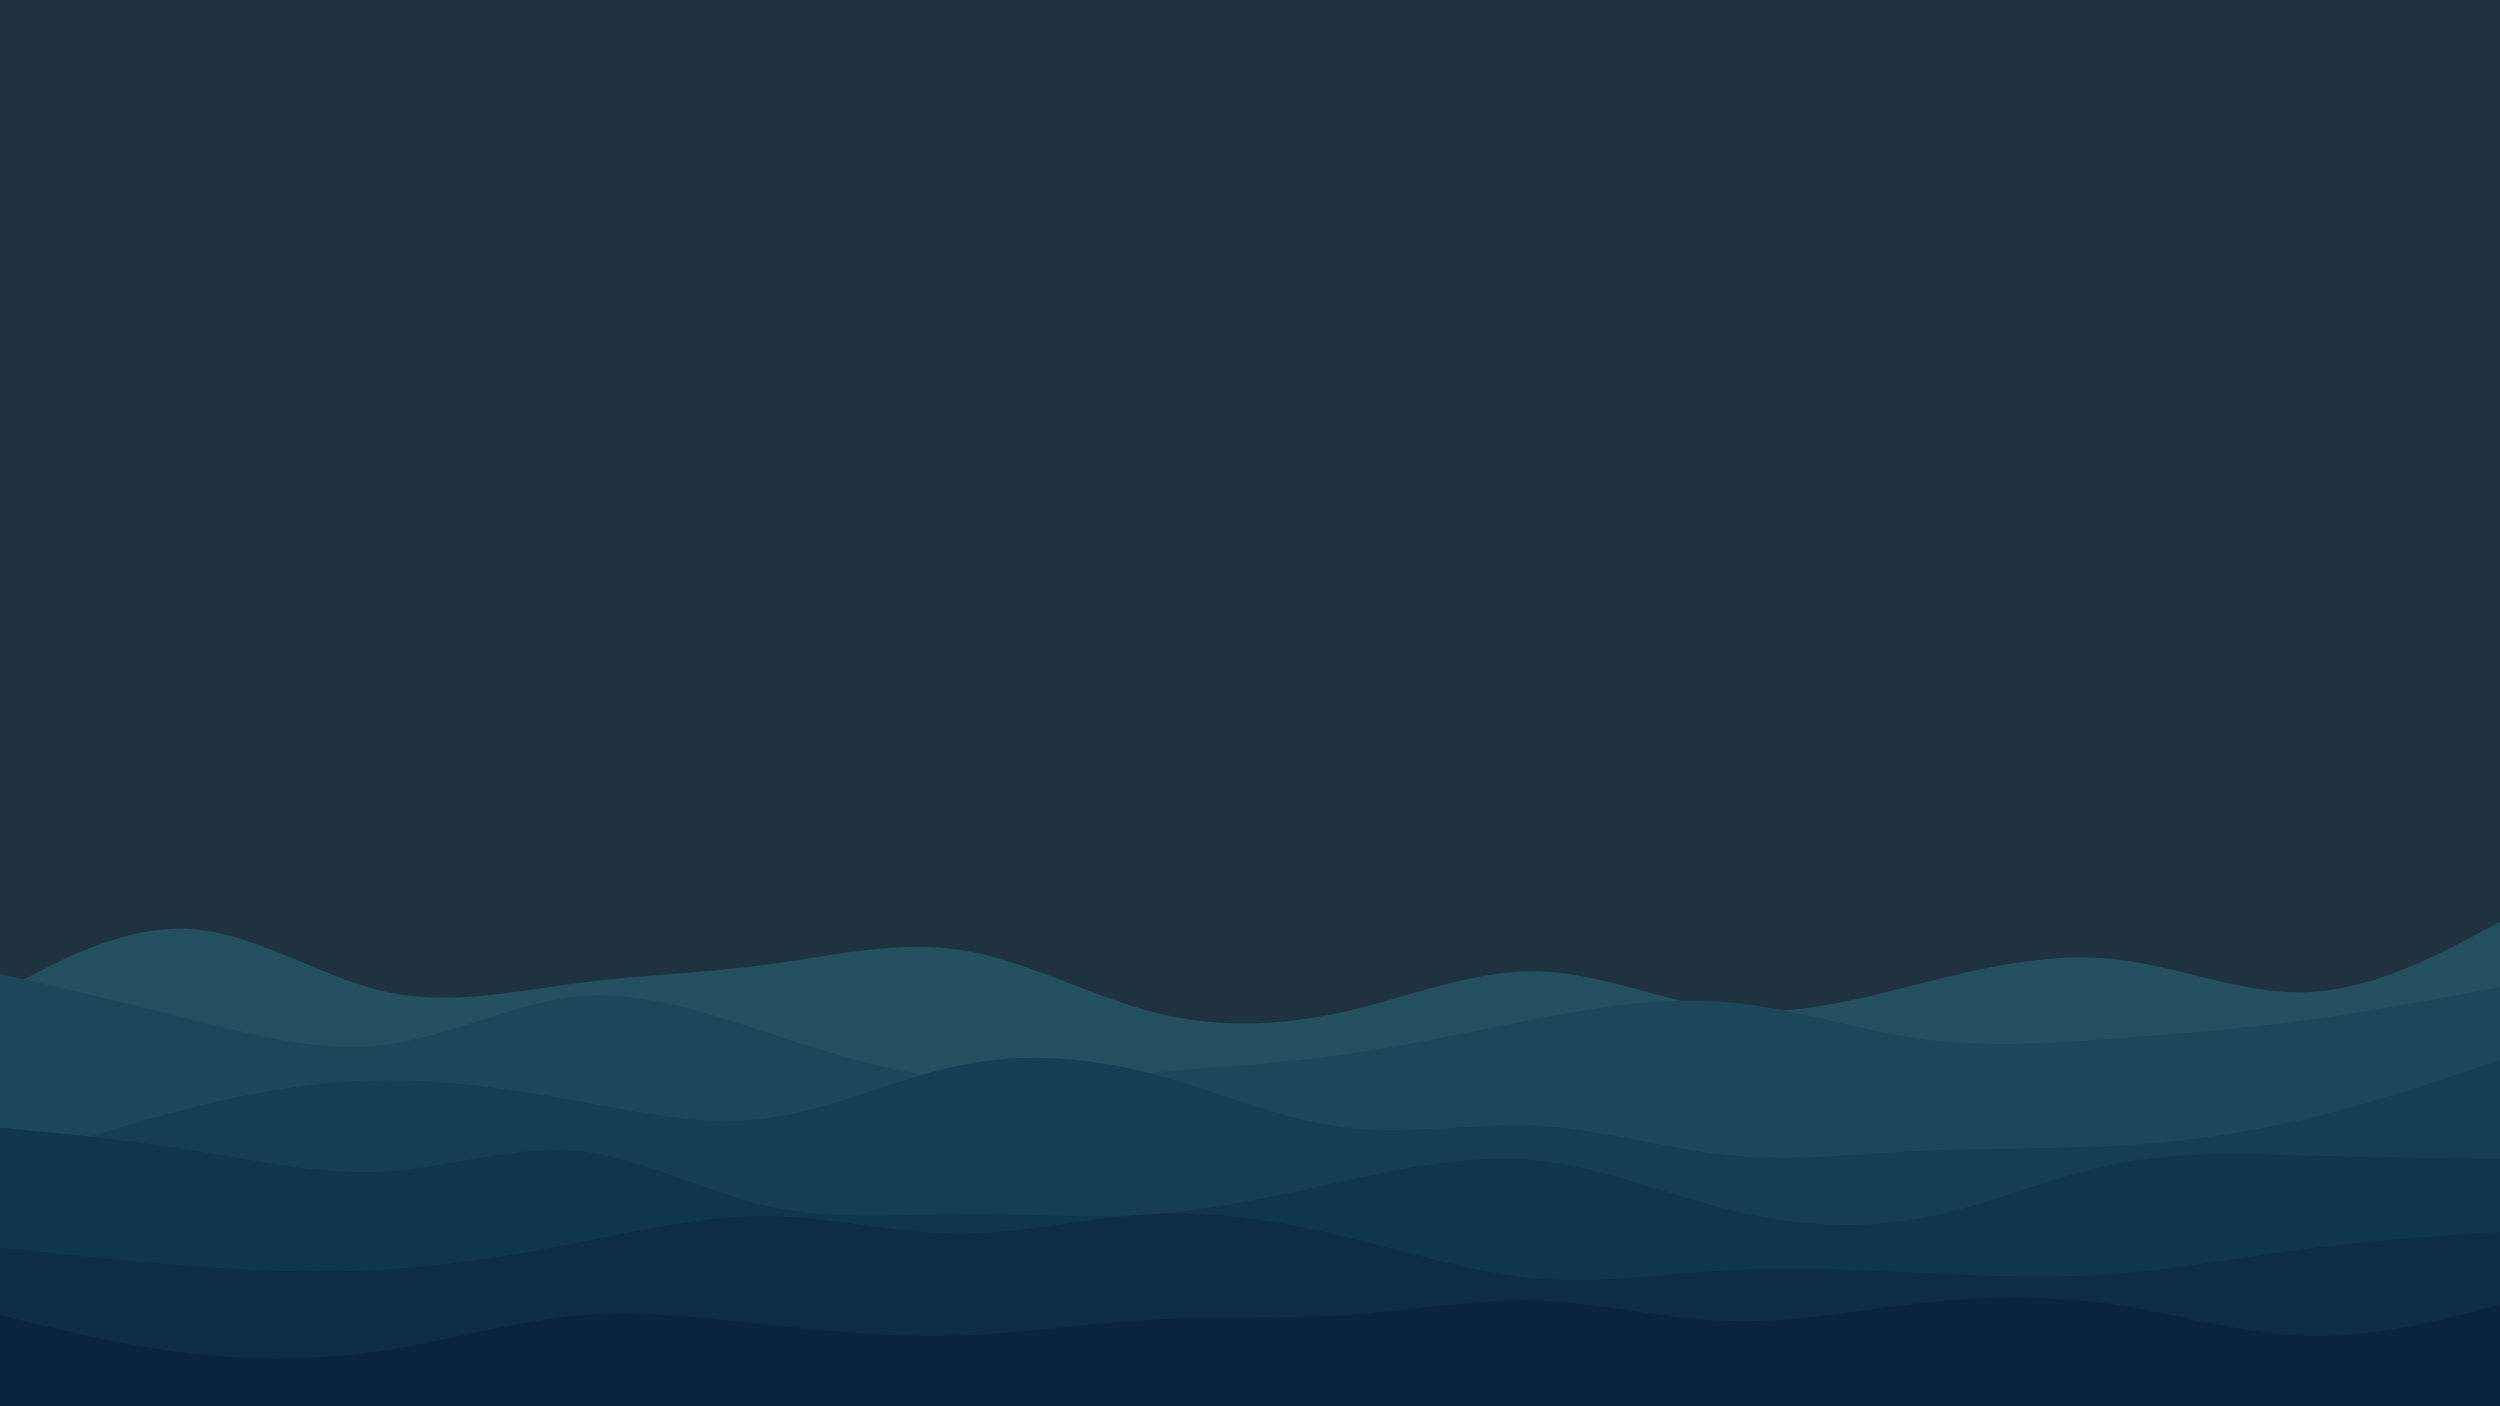 <svg id="visual" viewBox="0 0 960 540" width="960" height="540" xmlns="http://www.w3.org/2000/svg" xmlns:xlink="http://www.w3.org/1999/xlink" version="1.1"><rect x="0" y="0" width="960" height="540" fill="#1f3240"></rect><path d="M0 381L12.3 374.5C24.7 368 49.3 355 74 356.8C98.7 358.7 123.3 375.3 148 380.8C172.7 386.3 197.3 380.7 221.8 377.5C246.3 374.3 270.7 373.7 295.2 370.3C319.7 367 344.3 361 369 364.8C393.7 368.7 418.3 382.3 443 388.7C467.7 395 492.3 394 517 388.3C541.7 382.7 566.3 372.3 591 373C615.7 373.7 640.3 385.3 664.8 387.8C689.3 390.3 713.7 383.7 738.2 377.5C762.7 371.3 787.3 365.7 812 368.3C836.7 371 861.3 382 886 381C910.7 380 935.3 367 947.7 360.5L960 354L960 541L947.7 541C935.3 541 910.7 541 886 541C861.3 541 836.7 541 812 541C787.3 541 762.7 541 738.2 541C713.7 541 689.3 541 664.8 541C640.3 541 615.7 541 591 541C566.3 541 541.7 541 517 541C492.3 541 467.7 541 443 541C418.3 541 393.7 541 369 541C344.3 541 319.7 541 295.2 541C270.7 541 246.3 541 221.8 541C197.3 541 172.7 541 148 541C123.3 541 98.7 541 74 541C49.3 541 24.7 541 12.3 541L0 541Z" fill="#234f5f"></path><path d="M0 374L12.3 376.8C24.7 379.7 49.3 385.3 74 391.5C98.7 397.7 123.3 404.3 148 401.2C172.7 398 197.3 385 221.8 382.7C246.3 380.3 270.7 388.7 295.2 396.7C319.7 404.7 344.3 412.3 369 414.7C393.7 417 418.3 414 443 411.8C467.7 409.7 492.3 408.3 517 404.8C541.7 401.3 566.3 395.7 591 391C615.7 386.3 640.3 382.7 664.8 385C689.3 387.3 713.7 395.7 738.2 399C762.7 402.3 787.3 400.7 812 398.8C836.7 397 861.3 395 886 391.7C910.7 388.3 935.3 383.7 947.7 381.3L960 379L960 541L947.7 541C935.3 541 910.7 541 886 541C861.3 541 836.7 541 812 541C787.3 541 762.7 541 738.2 541C713.7 541 689.3 541 664.8 541C640.3 541 615.7 541 591 541C566.3 541 541.7 541 517 541C492.3 541 467.7 541 443 541C418.3 541 393.7 541 369 541C344.3 541 319.7 541 295.2 541C270.7 541 246.3 541 221.8 541C197.3 541 172.7 541 148 541C123.3 541 98.7 541 74 541C49.3 541 24.7 541 12.3 541L0 541Z" fill="#1c4759"></path><path d="M0 448L12.3 443.8C24.7 439.7 49.3 431.3 74 425.2C98.7 419 123.3 415 148 414.8C172.7 414.7 197.3 418.3 221.8 422.8C246.3 427.3 270.7 432.7 295.2 429.3C319.7 426 344.3 414 369 409C393.7 404 418.3 406 443 412.5C467.7 419 492.3 430 517 433C541.7 436 566.3 431 591 432.3C615.7 433.7 640.3 441.3 664.8 443.7C689.3 446 713.7 443 738.2 441.8C762.7 440.7 787.3 441.3 812 440C836.7 438.7 861.3 435.3 886 429.5C910.7 423.7 935.3 415.3 947.7 411.2L960 407L960 541L947.7 541C935.3 541 910.7 541 886 541C861.3 541 836.7 541 812 541C787.3 541 762.7 541 738.2 541C713.7 541 689.3 541 664.8 541C640.3 541 615.7 541 591 541C566.3 541 541.7 541 517 541C492.3 541 467.7 541 443 541C418.3 541 393.7 541 369 541C344.3 541 319.7 541 295.2 541C270.7 541 246.3 541 221.8 541C197.3 541 172.7 541 148 541C123.3 541 98.7 541 74 541C49.3 541 24.7 541 12.3 541L0 541Z" fill="#163e52"></path><path d="M0 433L12.3 434.2C24.7 435.3 49.3 437.7 74 441.7C98.7 445.7 123.3 451.3 148 449.8C172.7 448.3 197.3 439.7 221.8 442C246.3 444.3 270.7 457.7 295.2 463.2C319.7 468.7 344.3 466.3 369 466.2C393.7 466 418.3 468 443 466.2C467.7 464.3 492.3 458.7 517 453.3C541.7 448 566.3 443 591 445.7C615.7 448.3 640.3 458.7 664.8 464.7C689.3 470.7 713.7 472.3 738.2 467.7C762.7 463 787.3 452 812 447C836.7 442 861.3 443 886 443.7C910.7 444.3 935.3 444.7 947.7 444.8L960 445L960 541L947.7 541C935.3 541 910.7 541 886 541C861.3 541 836.7 541 812 541C787.3 541 762.7 541 738.2 541C713.7 541 689.3 541 664.8 541C640.3 541 615.7 541 591 541C566.3 541 541.7 541 517 541C492.3 541 467.7 541 443 541C418.3 541 393.7 541 369 541C344.3 541 319.7 541 295.2 541C270.7 541 246.3 541 221.8 541C197.3 541 172.7 541 148 541C123.3 541 98.7 541 74 541C49.3 541 24.7 541 12.3 541L0 541Z" fill="#10364c"></path><path d="M0 479L12.3 480.3C24.7 481.7 49.3 484.3 74 486.2C98.7 488 123.3 489 148 487.5C172.7 486 197.3 482 221.8 477.2C246.3 472.3 270.7 466.7 295.2 467C319.7 467.3 344.3 473.7 369 473.7C393.7 473.7 418.3 467.3 443 466.2C467.7 465 492.3 469 517 475C541.7 481 566.3 489 591 491C615.7 493 640.3 489 664.8 487.7C689.3 486.3 713.7 487.7 738.2 488.8C762.7 490 787.3 491 812 489.2C836.7 487.3 861.3 482.7 886 479.5C910.7 476.3 935.3 474.7 947.7 473.8L960 473L960 541L947.7 541C935.3 541 910.7 541 886 541C861.3 541 836.7 541 812 541C787.3 541 762.7 541 738.2 541C713.7 541 689.3 541 664.8 541C640.3 541 615.7 541 591 541C566.3 541 541.7 541 517 541C492.3 541 467.7 541 443 541C418.3 541 393.7 541 369 541C344.3 541 319.7 541 295.2 541C270.7 541 246.3 541 221.8 541C197.3 541 172.7 541 148 541C123.3 541 98.7 541 74 541C49.3 541 24.7 541 12.3 541L0 541Z" fill="#0c2d44"></path><path d="M0 505L12.3 508C24.7 511 49.3 517 74 519.8C98.7 522.7 123.3 522.3 148 518.5C172.7 514.7 197.3 507.3 221.8 505.2C246.3 503 270.7 506 295.2 508.7C319.7 511.3 344.3 513.7 369 512.8C393.7 512 418.3 508 443 506.7C467.7 505.3 492.3 506.7 517 505C541.7 503.3 566.3 498.7 591 499.5C615.7 500.3 640.3 506.7 664.8 507.3C689.3 508 713.7 503 738.2 500.3C762.7 497.7 787.3 497.3 812 501C836.7 504.7 861.3 512.3 886 513C910.7 513.7 935.3 507.3 947.7 504.2L960 501L960 541L947.7 541C935.3 541 910.7 541 886 541C861.3 541 836.7 541 812 541C787.3 541 762.7 541 738.2 541C713.7 541 689.3 541 664.8 541C640.3 541 615.7 541 591 541C566.3 541 541.7 541 517 541C492.3 541 467.7 541 443 541C418.3 541 393.7 541 369 541C344.3 541 319.7 541 295.2 541C270.7 541 246.3 541 221.8 541C197.3 541 172.7 541 148 541C123.3 541 98.7 541 74 541C49.3 541 24.7 541 12.3 541L0 541Z" fill="#09253d"></path></svg>